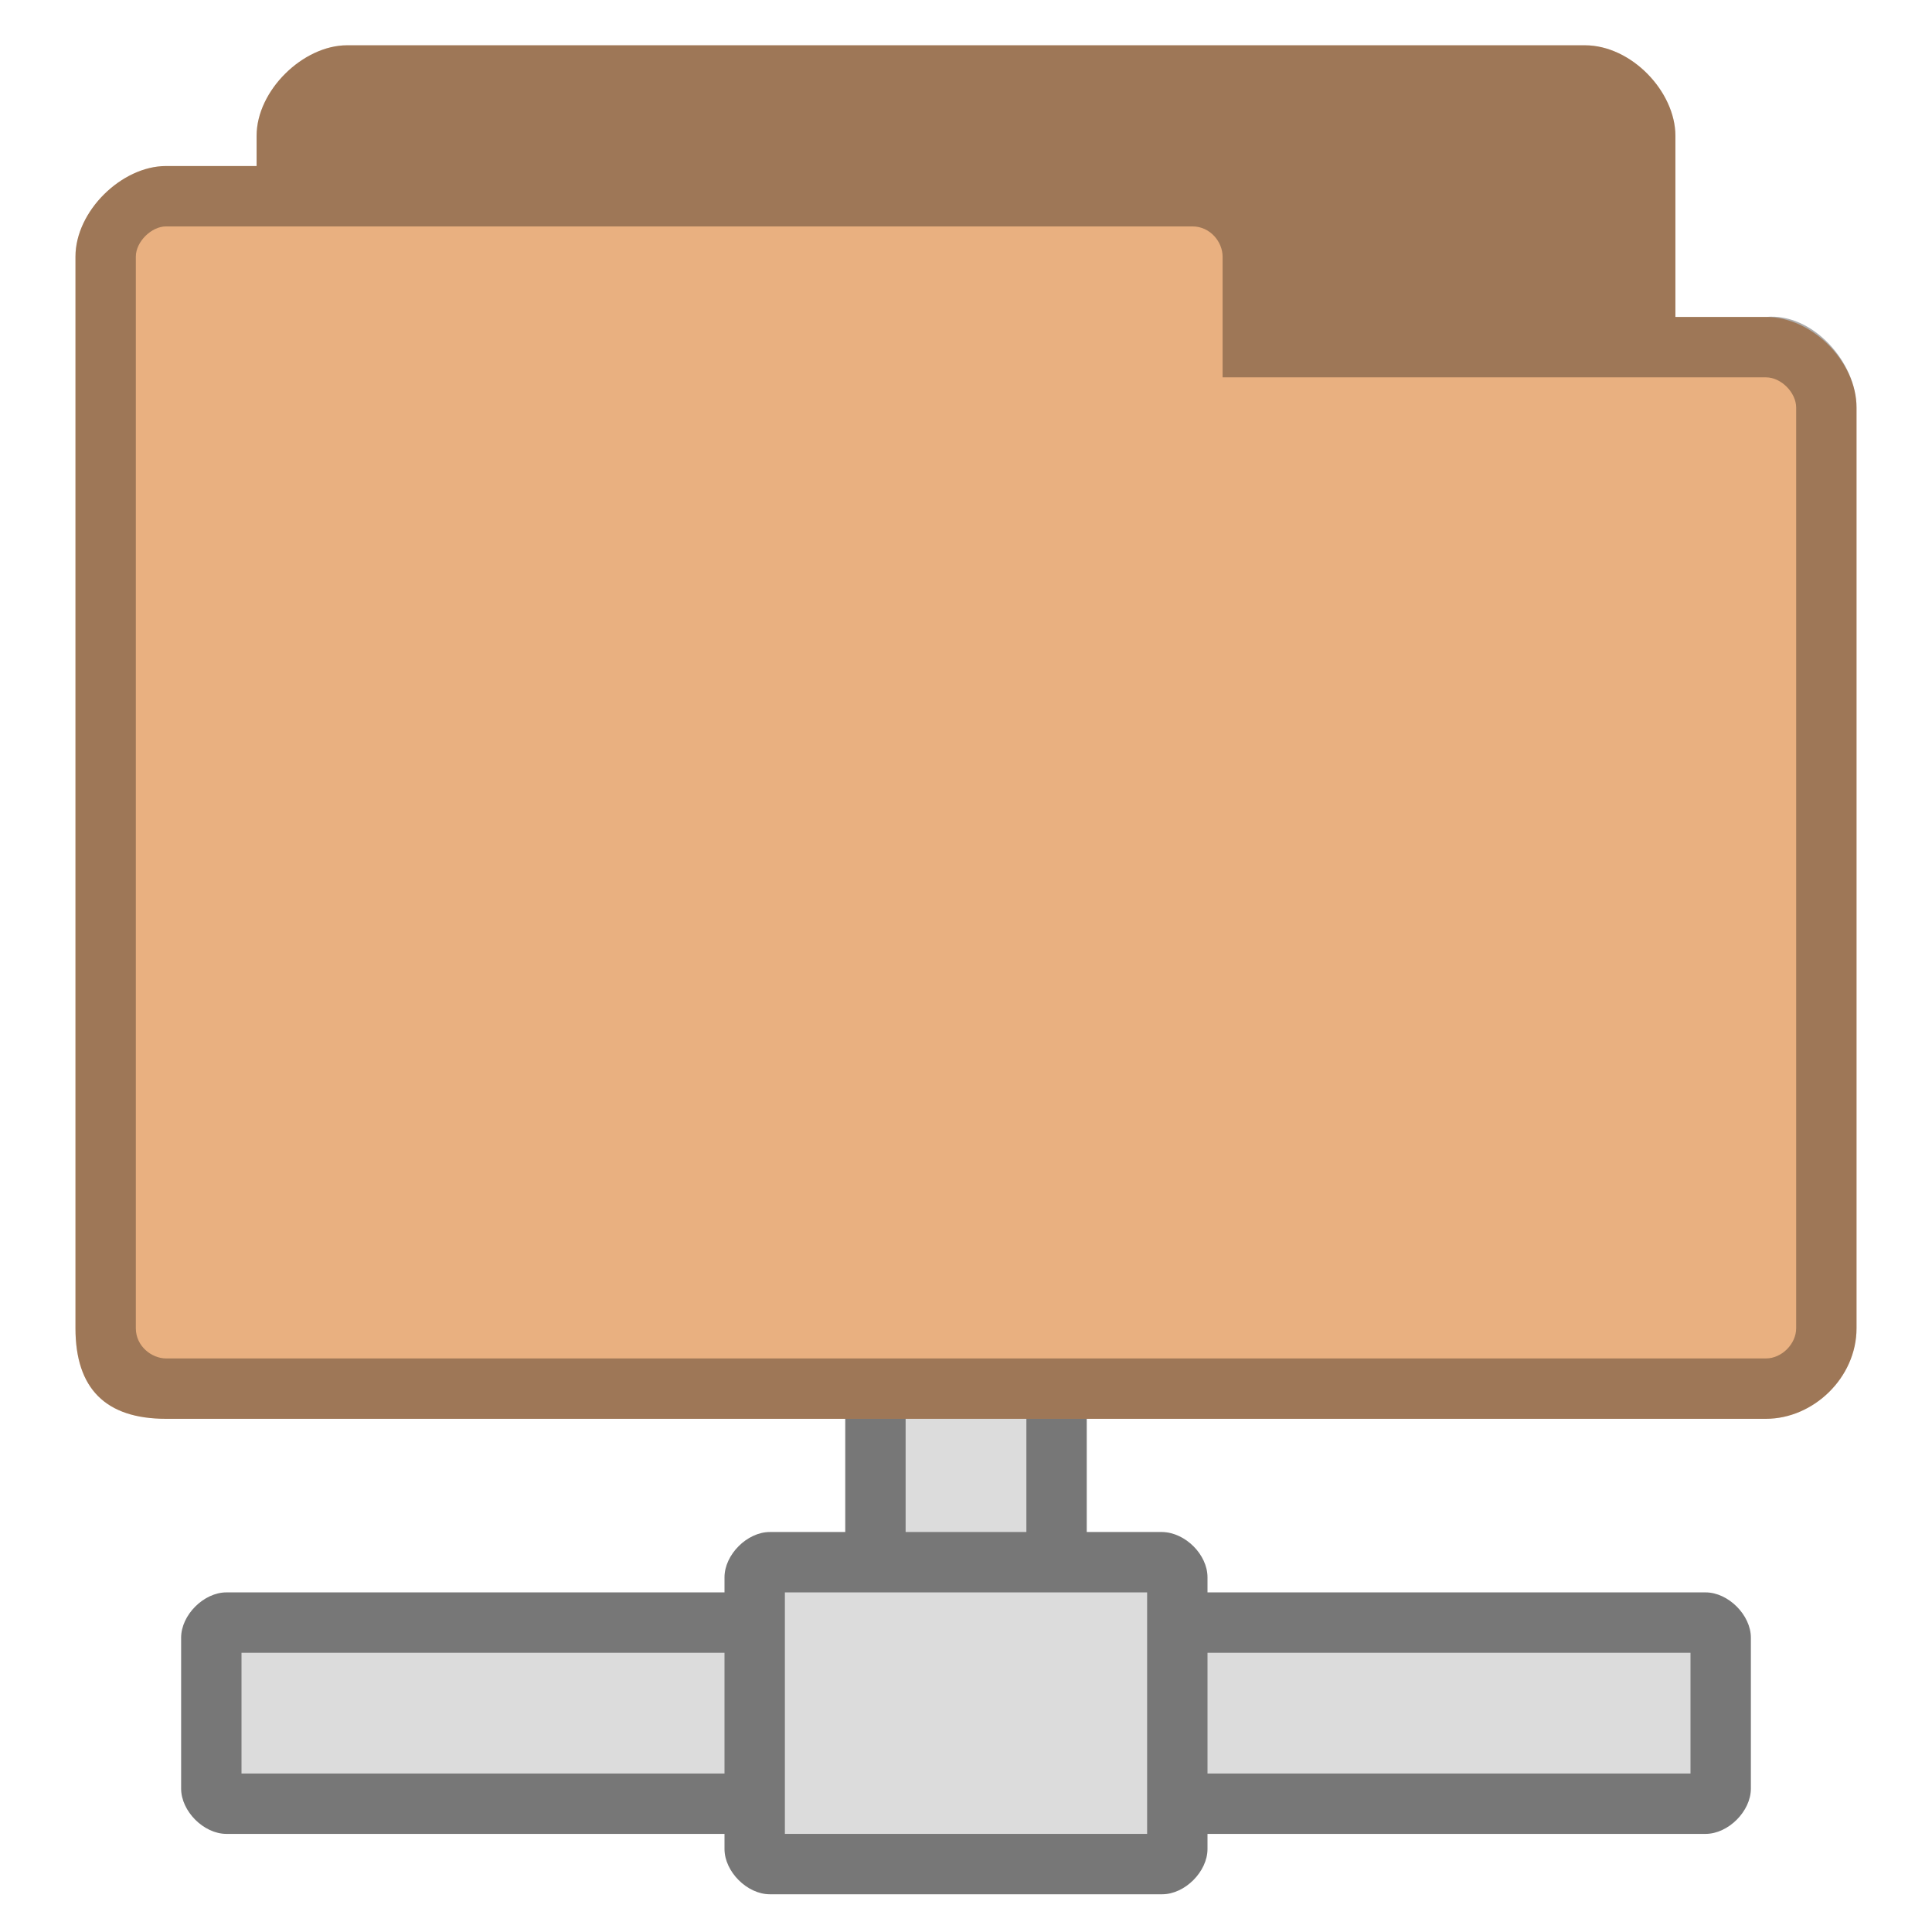 <?xml version="1.0" encoding="UTF-8" standalone="no"?>
<svg
   xmlns:dc="http://purl.org/dc/elements/1.1/"
   xmlns:cc="http://creativecommons.org/ns#"
   xmlns:rdf="http://www.w3.org/1999/02/22-rdf-syntax-ns#"
   xmlns:svg="http://www.w3.org/2000/svg"
   xmlns="http://www.w3.org/2000/svg"
   xmlns:sodipodi="http://sodipodi.sourceforge.net/DTD/sodipodi-0.dtd"
   xmlns:inkscape="http://www.inkscape.org/namespaces/inkscape"
   width="256"
   height="256"
   viewBox="0 0 256 256"
   id="svg2"
   version="1.1"
   inkscape:version="0.48.5 r10040"
   sodipodi:docname="network-server.svg">
  <defs
     id="defs20" />
  <sodipodi:namedview
     pagecolor="#ffffff"
     bordercolor="#666666"
     borderopacity="1"
     objecttolerance="10"
     gridtolerance="10"
     guidetolerance="10"
     inkscape:pageopacity="0"
     inkscape:pageshadow="2"
     inkscape:window-width="1280"
     inkscape:window-height="969"
     id="namedview18"
     showgrid="true"
     inkscape:zoom="0.921875"
     inkscape:cx="174.58083"
     inkscape:cy="1.4933263"
     inkscape:window-x="0"
     inkscape:window-y="0"
     inkscape:window-maximized="1"
     inkscape:current-layer="svg2">
    <inkscape:grid
       type="xygrid"
       id="grid2999" />
  </sodipodi:namedview>
  <path
     style="font-size:medium;font-style:normal;font-variant:normal;font-weight:normal;font-stretch:normal;text-indent:0;text-align:start;text-decoration:none;line-height:normal;letter-spacing:normal;word-spacing:normal;text-transform:none;direction:ltr;block-progression:tb;writing-mode:lr-tb;text-anchor:start;baseline-shift:baseline;color:#000000;fill:#777777;fill-opacity:1;fill-rule:nonzero;stroke:none;stroke-width:8;marker:none;visibility:visible;display:inline;overflow:visible;enable-background:accumulate;font-family:Sans;-inkscape-font-specification:Sans"
     d="m 112,183.156 0,39.719 32,5e-5 0,-39.719 z"
     id="path6"
     inkscape:connector-curvature="0"
     sodipodi:nodetypes="ccccc" />
  <path
     style="font-size:medium;font-style:normal;font-variant:normal;font-weight:normal;font-stretch:normal;text-indent:0;text-align:start;text-decoration:none;line-height:normal;letter-spacing:normal;word-spacing:normal;text-transform:none;direction:ltr;block-progression:tb;writing-mode:lr-tb;text-anchor:start;baseline-shift:baseline;color:#000000;fill:#777777;fill-opacity:1;fill-rule:nonzero;stroke:none;stroke-width:8;marker:none;visibility:visible;display:inline;overflow:visible;enable-background:accumulate;font-family:Sans;-inkscape-font-specification:Sans"
     d="m 30,211 c -3,0 -6,3 -6,6 l 0,20 c 0,3 3,6 6,6 l 75.25,0 c 1.524,0 2.944,-0.465 4.125,-1.406 4.13,-5.375 5.264,-30.346 -4.125,-30.594 z m 121.312,0 c -11.086,0.601 -10.057,31.709 0,32 L 226,243 c 3,0 6,-3 6,-6 l 0,-20 c 0,-3 -3,-6 -6,-6 z"
     id="path8"
     inkscape:connector-curvature="0"
     sodipodi:nodetypes="sssssccsccssssc" />
  <rect
     style="fill:#dcdcdc;fill-opacity:1;fill-rule:evenodd;stroke:none"
     id="rect3007"
     width="16"
     height="22"
     x="120"
     y="184" />
  <path
     style="font-size:medium;font-style:normal;font-variant:normal;font-weight:normal;font-stretch:normal;text-indent:0;text-align:start;text-decoration:none;line-height:normal;letter-spacing:normal;word-spacing:normal;text-transform:none;direction:ltr;block-progression:tb;writing-mode:lr-tb;text-anchor:start;baseline-shift:baseline;color:#000000;fill:#777777;fill-opacity:1;fill-rule:nonzero;stroke:none;stroke-width:8;marker:none;visibility:visible;display:inline;overflow:visible;enable-background:accumulate;font-family:Sans;-inkscape-font-specification:Sans"
     d="m 102,203 c -3,0 -6,3 -6,6 l 0,36 c 0,3 3,6 6,6 l 52,0 c 3,0 6,-3 6,-6 l 0,-36 c 0,-3 -2.934,-5.943 -6,-6 z"
     id="path10"
     inkscape:connector-curvature="0"
     sodipodi:nodetypes="ccccccccc" />
  <rect
     style="fill:#dcdcdc;fill-opacity:1;fill-rule:evenodd;stroke:none"
     id="rect3001"
     width="64"
     height="16"
     x="32"
     y="219" />
  <rect
     style="fill:#dcdcdc;fill-opacity:1;fill-rule:evenodd;stroke:none"
     id="rect3003"
     width="48"
     height="32"
     x="104"
     y="211" />
  <rect
     style="fill:#dcdcdc;fill-opacity:1;fill-rule:evenodd;stroke:none"
     id="rect3005"
     width="64"
     height="16"
     x="160"
     y="219" />
  <g
     id="g3900"
     transform="translate(0,-38)">
    <path
       sodipodi:nodetypes="ssccssssscccsss"
       inkscape:connector-curvature="0"
       id="path6-6"
       d="m 46,44 c -5.856,0 -12,6 -12,12 l 0,4 -12,0 c -5.88,0 -12,5.981 -12,12 l 0,142 c 0,8 4,12 12,12 l 212,0 c 6.27,0 12,-5.433 12,-12 l 0,-122 c 0,-6.02 -5.82,-12 -12,-12 l -12,0 0,-24 c 0,-5.845 -5.813,-12 -12,-12 z"
       style="fill:#e9b080;fill-opacity:1;stroke:none" />
    <path
       id="path3778"
       d="m 46,44 c -5.856,0 -12,6 -12,12 l 0,4 -12,0 c -5.88,0 -12,5.981 -12,12 l 0,142 c 0,8 4,12 12,12 l 212,0 c 6.27,0 12,-5.433 12,-12 l 0,-122 c 0,-6.02 -5.848,-12.591 -12,-12 l -12,0 0,-24 c 0,-5.845 -5.813,-12 -12,-12 z m -24,24 136,0 c 2.361,0 4,2.059 4,4 l 0,16 72,0 c 2.022,0 4,2.035 4,4 l 0,122 c 0,2.085 -1.915,4 -4,4 l -212,0 c -1.857,0 -4,-1.585 -4,-4 L 18,72 c 0,-1.97 2.066,-4 4,-4 z"
       style="fill:#000000;fill-opacity:0.322;stroke:none"
       inkscape:connector-curvature="0"
       sodipodi:nodetypes="sscsssssssscsssssscssssssss" />
  </g>
</svg>
